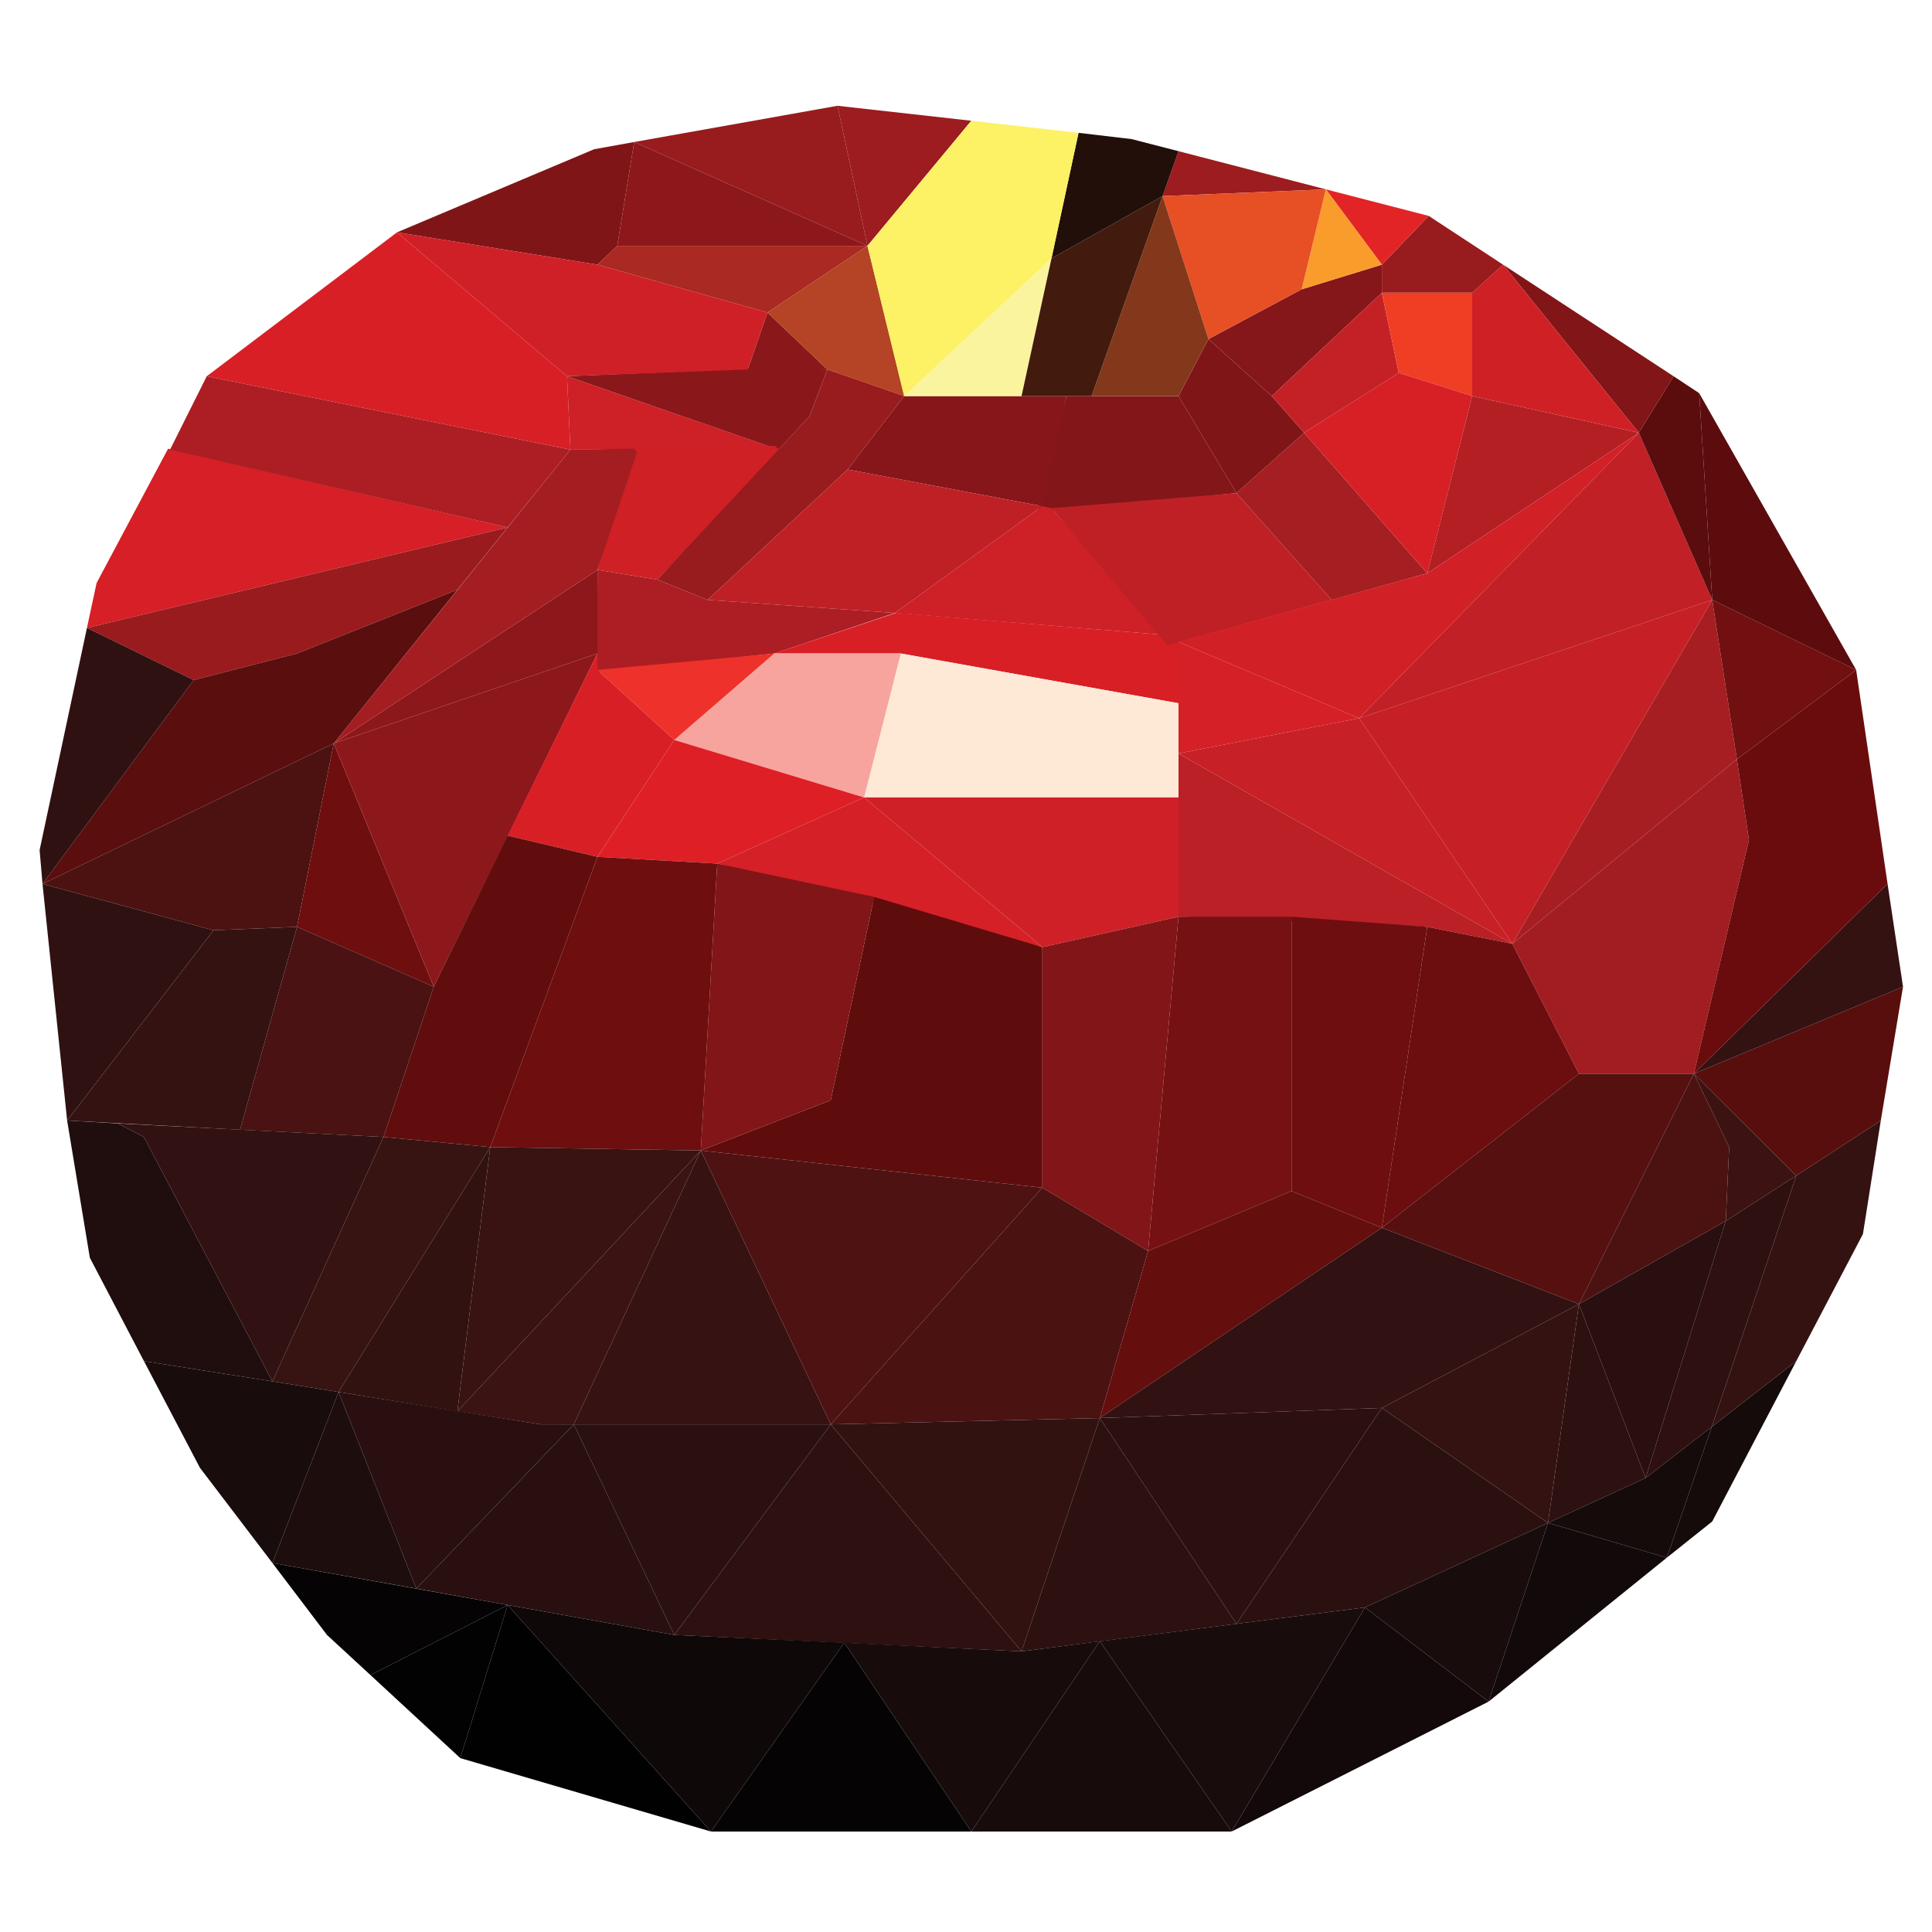 <?xml version="1.0" encoding="utf-8"?>
<!-- Generator: Adobe Illustrator 17.0.0, SVG Export Plug-In . SVG Version: 6.00 Build 0)  -->
<!DOCTYPE svg PUBLIC "-//W3C//DTD SVG 1.1//EN" "http://www.w3.org/Graphics/SVG/1.1/DTD/svg11.dtd">
<svg version="1.1" id="Layer_1" xmlns="http://www.w3.org/2000/svg" xmlns:xlink="http://www.w3.org/1999/xlink" x="0px" y="0px"
	 width="400px" height="400px" viewBox="0 0 400 400" enable-background="new 0 0 400 400" xml:space="preserve">
<polygon fill="#8A181A" points="158.9,64.7 154.8,76.5 171.3,76.5 "/>
<polygon fill="#8A181A" points="154.813,76.313 117.4,77.9 161.2,93.1 167.6,86.2 171.3,76.5 "/>
<polygon fill="#D81F26" points="240.5,131.4 185.563,126.875 160.3,135.3 186.5,135.3 244,145.6 244,132.9 "/>
<polygon fill="#9C1C1F" points="173.4,21.9 179.6,50.9 201.1,25 "/>
<polygon fill="#981B1E" points="173.4,21.9 131.3,29.4 179.6,50.9 "/>
<polygon fill="#8C181B" points="131.3,29.4 127.8,50.9 179.6,50.9 "/>
<polygon fill="#801517" points="123,30.9 82.2,48.1 123.7,54.8 127.8,50.9 131.3,29.4 "/>
<polygon fill="#B44425" points="179.6,50.9 158.9,64.7 171.3,76.5 187.2,82 "/>
<polygon fill="#AA2923" points="127.8,50.9 123.7,54.8 158.9,64.7 179.6,50.9 "/>
<polygon fill="#CF2027" points="123.7,54.8 82.2,48.1 117.4,77.9 154.8,76.5 158.9,64.7 "/>
<polygon fill="#CD2027" points="117.4,77.9 118.1,93.1 160.1,92.7 "/>
<polygon fill="#D91F26" points="117.4,77.9 82.2,48.1 42.8,77.9 118.1,93.1 "/>
<polygon fill="#D61F26" points="34.8,92.9 20,120.7 18,130 105.1,109.2 "/>
<polygon fill="#AC1E23" points="42.8,77.9 35.2,93.1 105.1,109.2 118.1,93.1 "/>
<polygon fill="#CF2026" points="160.5,92.333 131.313,92.875 123.7,118 136.1,120 161.563,93.375 "/>
<polygon fill="#831618" points="244,82 220.8,82 214.813,106.125 256,102.1 "/>
<polygon fill="#861619" points="187.2,82 175.5,97.2 215.8,104.8 220.8,82 "/>
<polygon fill="#981B1E" points="171.3,76.5 167.6,86.2 136.1,120 146.5,124.2 175.5,97.2 187.2,82 "/>
<polygon fill="#BE2025" points="175.5,97.2 146.5,124.2 185.3,126.9 215.8,104.8 "/>
<polygon fill="#AC1E23" points="146.5,124.2 136.1,120 123.7,118 123.625,139.188 160.3,135.3 185.3,126.9 "/>
<polygon fill="#CD2027" points="217.7,105.2 215.8,104.8 185.3,126.9 240.5,131.4 "/>
<polygon fill="#BF2026" points="256,102.1 217.7,105.2 241.688,133.625 275.7,124.2 "/>
<polygon fill="#A51E22" points="270,89.6 256,102.1 275.7,124.2 295.5,118.7 "/>
<polygon fill="#801517" points="263.3,82 250.2,70.2 244,82 256,102.1 270,89.6 "/>
<polygon fill="#851619" points="269.5,59.9 250.2,70.2 263.3,82 286.1,60.6 286.1,54.8 "/>
<polygon fill="#C42126" points="286.1,60.6 263.3,82 270,89.6 289.6,77.2 "/>
<polygon fill="#EF3E23" points="286.1,60.6 289.6,77.2 304.8,82 304.8,60.6 "/>
<polygon fill="#D71F26" points="289.6,77.2 270,89.6 295.5,118.7 304.8,82 "/>
<polygon fill="#B41F24" points="304.8,82 295.5,118.7 339.3,89.6 "/>
<polygon fill="#C02026" points="339.3,89.6 281.4,148.7 354.5,124.2 "/>
<polygon fill="#D22027" points="295.5,118.7 244,132.9 281.4,148.7 339.3,89.6 "/>
<polygon fill="#D52027" points="244,132.9 244,156 281.4,148.7 "/>
<polygon fill="#FEE8D6" points="186.5,135.3 178.9,165.1 244,165.1 244,156 244,145.6 "/>
<polygon fill="#F7A49E" points="160.3,135.3 139.6,153.2 178.9,165.1 186.5,135.3 "/>
<polygon fill="#EE312A" points="123.7,138.7 139.6,153.2 160.3,135.3 "/>
<polygon fill="#8C181B" points="69.1,153.9 123.7,135.3 123.7,118 "/>
<polygon fill="#A41D21" points="131.313,92.875 118.1,93.1 69.1,153.9 123.7,118 131.875,93.688 "/>
<polygon fill="#991B1E" points="18,130 40.1,140.8 61.5,135.3 94.7,122.1 105.1,109.2 "/>
<polygon fill="#5A0E0D" points="61.5,135.3 40.1,140.8 8.8,183 69.1,153.9 94.7,122.1 "/>
<polygon fill="#4C1211" points="8.8,183 44.2,192.6 61.5,191.9 69.1,153.9 "/>
<polygon fill="#6E0E0F" points="69.1,153.9 61.5,191.9 89.8,204.3 "/>
<polygon fill="#8D181B" points="69.1,153.9 89.8,204.3 123.7,135.3 "/>
<polygon fill="#D91F26" points="123.7,138.7 123.7,135.3 105.1,173 123.7,177.4 139.6,153.2 "/>
<polygon fill="#DF1F26" points="139.6,153.2 123.7,177.4 148.5,178.8 178.9,165.1 "/>
<polygon fill="#D52027" points="178.9,165.1 148.5,178.8 215.8,196.1 "/>
<polygon fill="#D02027" points="178.9,165.1 215.8,196.1 244,189.8 244,165.1 "/>
<polygon fill="#BA2025" points="244,156 244,189.8 295.5,191.9 313.1,195.4 "/>
<polygon fill="#C72026" points="281.4,148.7 244,156 313.1,195.4 "/>
<polygon fill="#C62026" points="281.4,148.7 313.1,195.4 354.5,124.2 "/>
<polygon fill="#A71E22" points="354.5,124.2 313.1,195.4 359.6,157.2 "/>
<polygon fill="#A21D21" points="359.6,157.2 313.1,195.4 326.9,222.3 350.7,222.3 362.1,173.9 "/>
<polygon fill="#6C0D0F" points="313.1,195.4 295.5,191.9 286.1,254.2 326.9,222.3 "/>
<polygon fill="#6E0E10" points="267.4,189.8 267.4,246.6 286.1,254.2 295.5,191.9 "/>
<polygon fill="#751113" points="244,189.8 237.7,259 267.4,246.6 267.4,189.8 "/>
<polygon fill="#821518" points="215.8,196.1 215.8,245.9 237.7,259 244,189.8 "/>
<polygon fill="#5F0C0C" points="181,185.7 172,227.8 145.1,238.2 215.8,245.9 215.8,196.1 "/>
<polygon fill="#811517" points="148.5,178.8 145.1,238.2 172,227.8 181,185.7 "/>
<polygon fill="#6E0E0F" points="123.7,177.4 101.5,237.5 145.1,238.2 148.5,178.8 "/>
<polygon fill="#620D0D" points="105.1,173 89.8,204.3 79.4,235.4 101.5,237.5 123.7,177.4 "/>
<polygon fill="#4A1212" points="61.5,191.9 49.7,233.9 79.4,235.4 89.8,204.3 "/>
<polygon fill="#301111" points="18,130 8.2,176 8.8,183 40.1,140.8 "/>
<polygon fill="#301111" points="8.8,183 13.9,232 44.2,192.6 "/>
<polygon fill="#351212" points="44.2,192.6 13.9,232 49.7,233.9 61.5,191.9 "/>
<polygon fill="#200D0D" points="29.8,235.4 24.4,232.6 13.9,232 18.6,260.4 29.8,281.8 56.4,286 "/>
<polygon fill="#311111" points="24.4,232.6 29.8,235.4 56.4,286 79.4,235.4 "/>
<polygon fill="#371312" points="79.4,235.4 56.4,286 70.1,288.2 101.5,237.5 "/>
<polygon fill="#311211" points="70.1,288.2 94.7,292.2 101.5,237.5 "/>
<polygon fill="#381312" points="101.5,237.5 94.7,292.2 145.1,238.2 "/>
<polygon fill="#3B1312" points="94.7,292.2 111.9,294.9 118.8,294.9 145.1,238.2 "/>
<polygon fill="#361212" points="145.1,238.2 118.8,294.9 172,294.9 "/>
<polygon fill="#4E1212" points="145.1,238.2 172,294.9 215.8,245.9 "/>
<polygon fill="#4B1212" points="215.8,245.9 172,294.9 227.7,293.6 237.7,259 "/>
<polygon fill="#650E0E" points="267.4,246.6 237.7,259 227.7,293.6 286.1,254.2 "/>
<polygon fill="#311111" points="286.1,254.2 227.7,293.6 286.1,291.5 326.9,270 "/>
<polygon fill="#561010" points="326.9,222.3 286.1,254.2 326.9,270 350.7,222.3 "/>
<polygon fill="#4C1211" points="350.7,222.3 326.9,270 357.3,252.8 358,237.5 "/>
<polygon fill="#3C1312" points="371.9,243.4 350.7,222.3 358,237.5 357.3,252.8 "/>
<polygon fill="#2E1010" points="357.3,252.8 340.7,306 354.4,295.4 371.9,243.4 "/>
<polygon fill="#2A0F10" points="326.9,270 340.7,306 357.3,252.8 "/>
<polygon fill="#2D1010" points="326.9,270 320.5,315.3 340.7,306 "/>
<polygon fill="#351212" points="286.1,291.5 320.5,315.3 326.9,270 "/>
<polygon fill="#2B1010" points="286.1,291.5 256,336.2 282.6,332.8 320.5,315.3 "/>
<polygon fill="#2C1010" points="227.7,293.6 256,336.2 286.1,291.5 "/>
<polygon fill="#2D1010" points="227.7,293.6 211.5,341.9 256,336.2 "/>
<polygon fill="#321211" points="172,294.9 211.5,341.9 227.7,293.6 "/>
<polygon fill="#2E1010" points="172,294.9 139.6,338.5 211.5,341.9 "/>
<polygon fill="#290F0F" points="118.8,294.9 86.2,328.9 139.6,338.5 "/>
<polygon fill="#2B1010" points="118.8,294.9 139.6,338.5 172,294.9 "/>
<polygon fill="#290F0F" points="111.9,294.9 70.1,288.2 86.2,328.9 118.8,294.9 "/>
<polygon fill="#190C0C" points="56.4,286 29.8,281.8 41.4,303.9 56.4,323.6 70.1,288.2 "/>
<polygon fill="#1E0D0D" points="70.1,288.2 56.4,323.6 86.2,328.9 "/>
<polygon fill="#050303" points="56.4,323.6 67.7,338.5 76.7,346.8 105.1,332.3 "/>
<polygon fill="#020202" points="76.7,346.8 95.3,364 105.1,332.3 "/>
<polygon fill="#010101" points="105.1,332.3 95.3,364 147.2,379.2 "/>
<polygon fill="#0E0808" points="139.6,338.5 105.1,332.3 147.2,379.2 174.8,340.1 "/>
<polygon fill="#050303" points="174.8,340.1 147.2,379.2 201.1,379.2 "/>
<polygon fill="#170B0C" points="211.5,341.9 174.8,340.1 201.1,379.2 227.7,339.8 "/>
<polygon fill="#170B0C" points="227.7,339.8 201.1,379.2 255,379.2 "/>
<polygon fill="#190C0C" points="227.7,339.8 255,379.2 282.6,332.8 "/>
<polygon fill="#13090A" points="282.6,332.8 255,379.2 308.2,352.3 "/>
<polygon fill="#190C0C" points="282.6,332.8 308.2,352.3 320.5,315.3 "/>
<polygon fill="#12090A" points="320.5,315.3 308.2,352.3 345.1,322.5 "/>
<polygon fill="#150B0B" points="340.7,306 320.5,315.3 345.1,322.5 354.4,295.4 "/>
<polygon fill="#150B0B" points="354.4,295.4 345.1,322.5 354.5,315 371.9,281.8 "/>
<polygon fill="#341212" points="371.9,243.4 354.4,295.4 371.9,281.8 385.7,255.5 389.4,232 "/>
<polygon fill="#580E0D" points="350.7,222.3 371.9,243.4 389.4,232 394,204.3 "/>
<polygon fill="#341212" points="390.8,183 350.7,222.3 394,204.3 "/>
<polygon fill="#6A0C0D" points="390.8,183 384.3,138.7 359.6,157.2 362.1,173.9 350.7,222.3 "/>
<polygon fill="#710F11" points="354.5,124.2 359.6,157.2 384.3,138.7 "/>
<polygon fill="#5C0C0D" points="351.8,81.4 354.5,124.2 384.3,138.7 "/>
<polygon fill="#5B0C0D" points="351.8,81.4 346.5,77.9 339.3,89.6 354.5,124.2 "/>
<polygon fill="#811517" points="311.2,54.8 339.3,89.6 346.5,77.9 "/>
<polygon fill="#CF2026" points="311.2,54.8 304.8,60.6 304.8,82 339.3,89.6 "/>
<polygon fill="#981B1E" points="295.8,44.7 286.1,54.8 286.1,60.6 304.8,60.6 311.2,54.8 "/>
<polygon fill="#E32426" points="274.5,39.2 286.1,54.8 295.8,44.7 "/>
<polygon fill="#F99C2B" points="274.5,39.2 269.5,59.9 286.1,54.8 "/>
<polygon fill="#9C1C1F" points="244,31.3 240.7,40.6 274.5,39.2 "/>
<polygon fill="#E74F25" points="240.7,40.6 250.2,70.2 269.5,59.9 274.5,39.2 "/>
<polygon fill="#83381B" points="240.7,40.6 226,82 244,82 250.2,70.2 "/>
<polygon fill="#FBF49E" points="187.2,82 211.5,82 217.7,53.5 "/>
<polygon fill="#431A0E" points="217.7,53.5 211.5,82 226,82 240.7,40.6 "/>
<polygon fill="#220F0A" points="234.3,28.8 223.3,27.5 217.7,53.5 240.7,40.6 244,31.3 "/>
<polygon fill="#FDF166" points="201.1,25 179.6,50.9 187.2,82 217.7,53.5 223.3,27.5 "/>
</svg>
